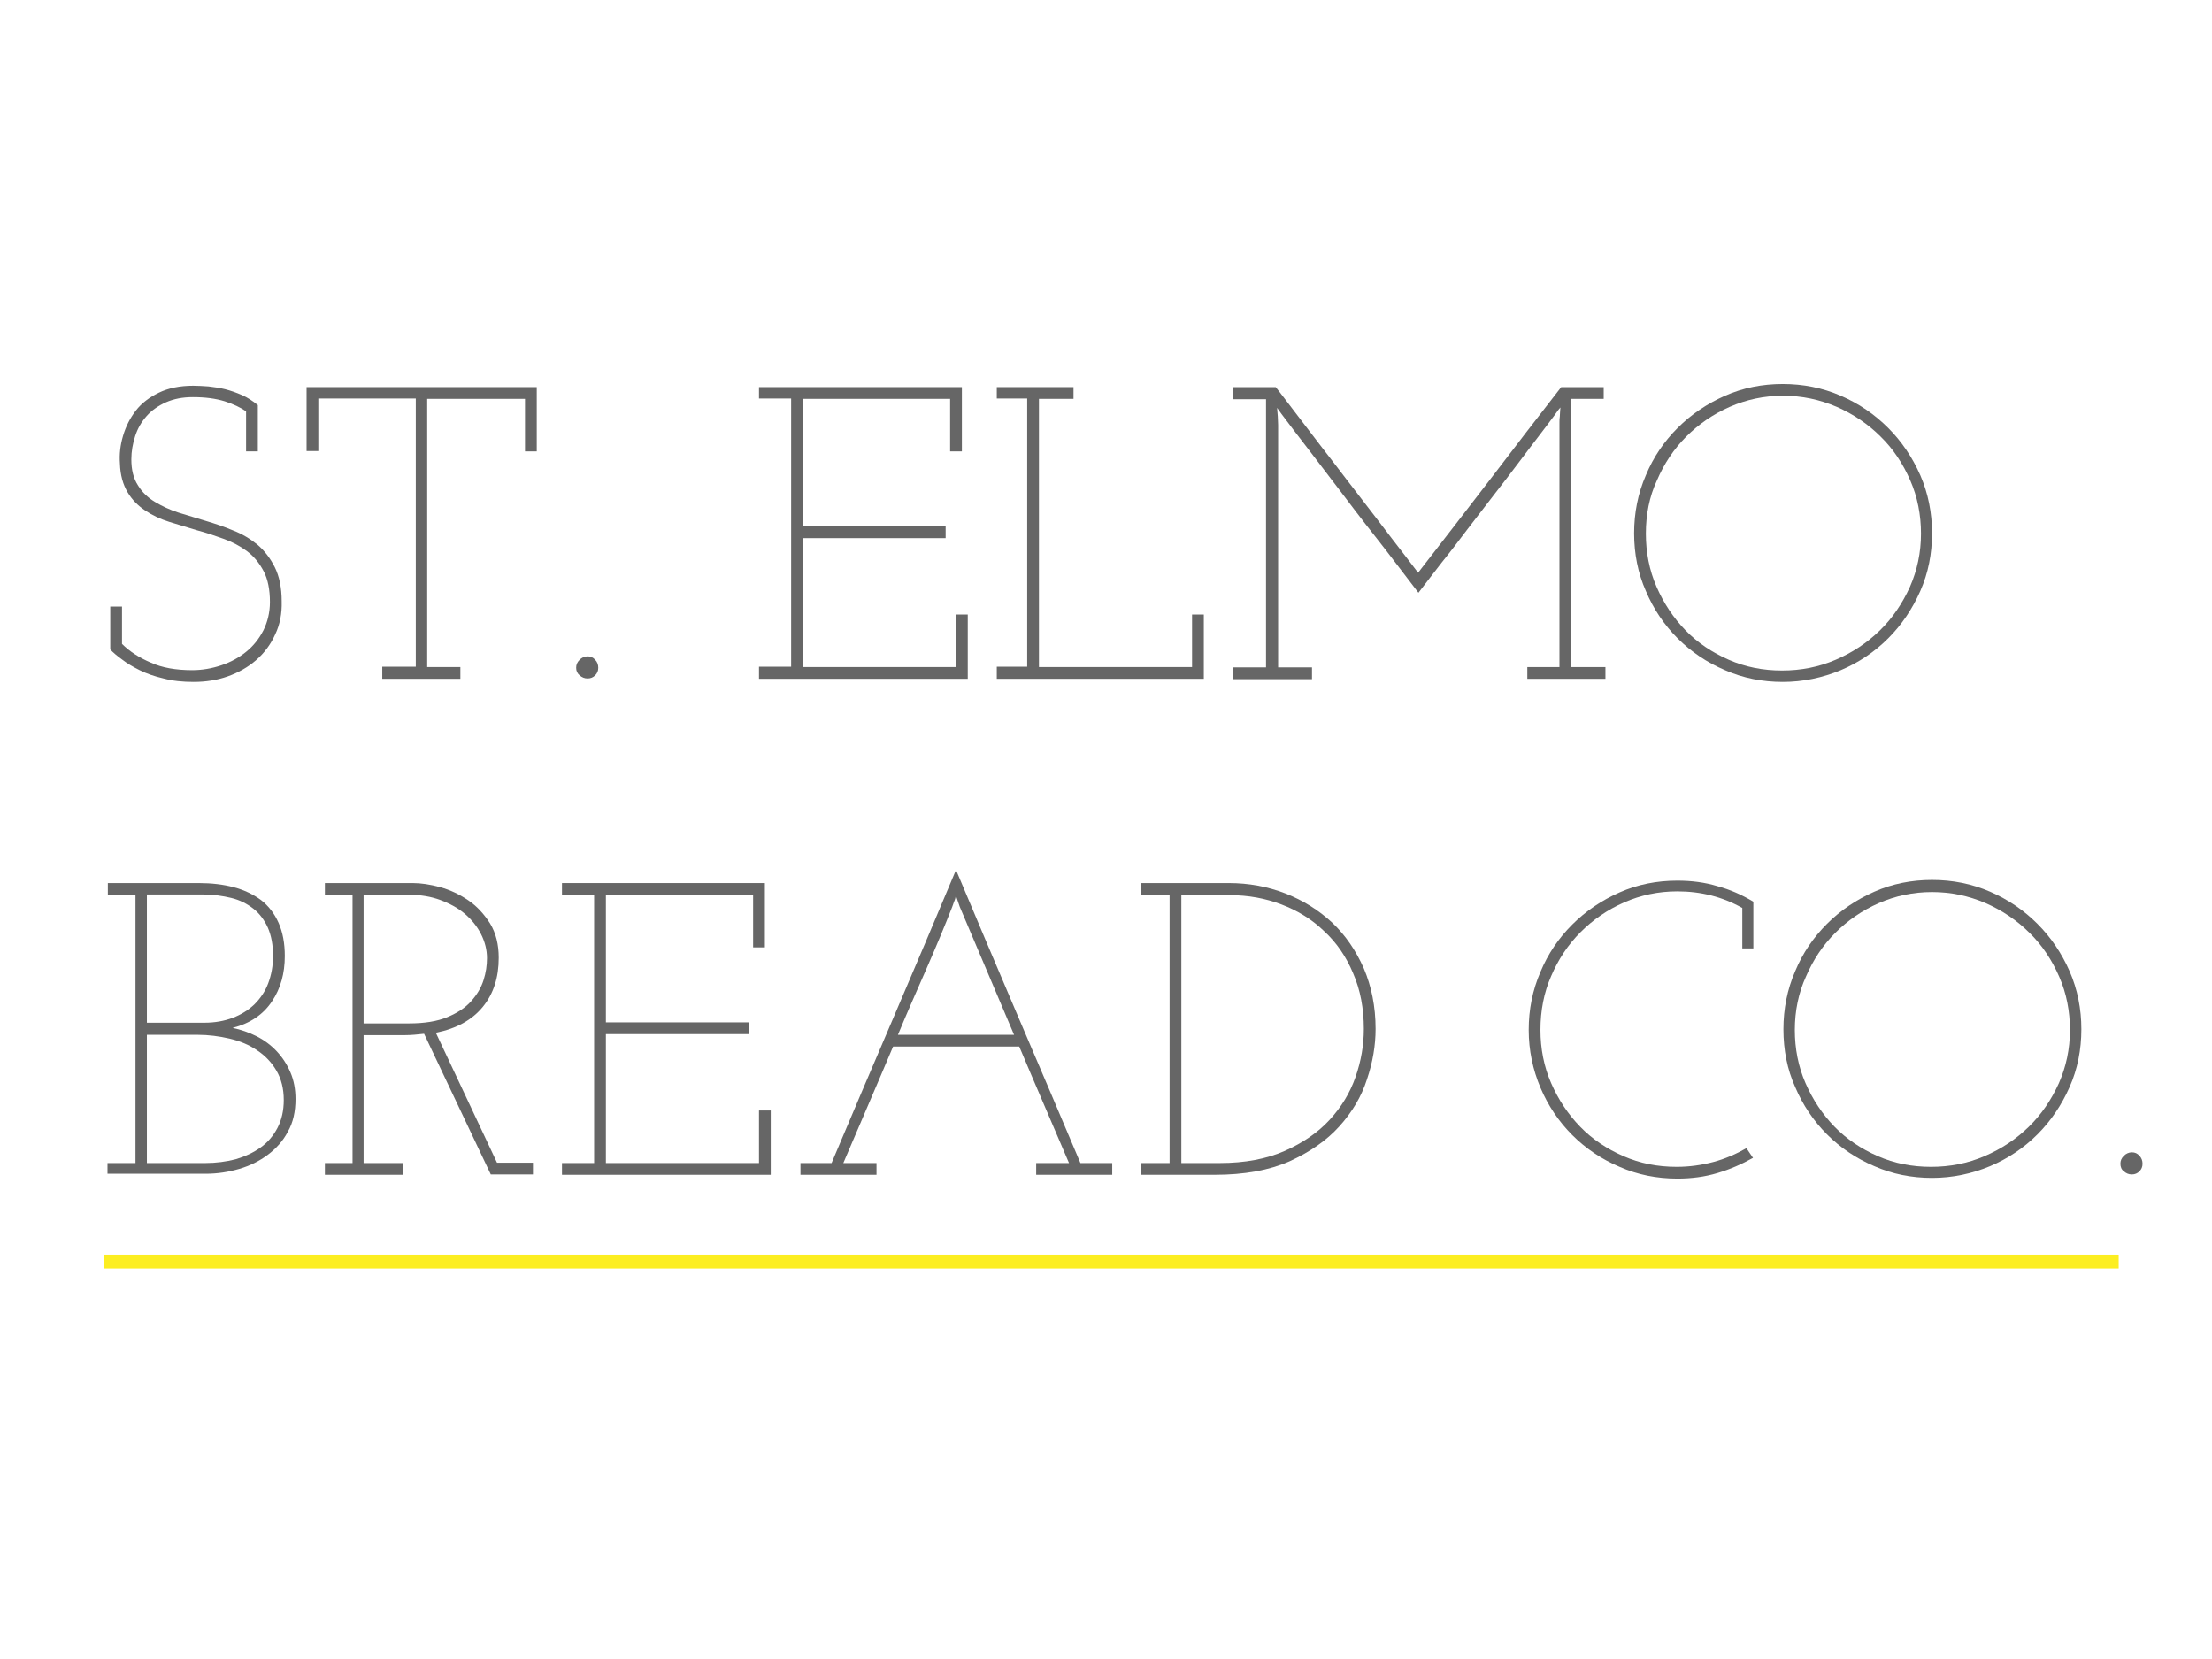 <?xml version="1.0" encoding="utf-8"?>
<!-- Generator: Adobe Illustrator 19.0.0, SVG Export Plug-In . SVG Version: 6.00 Build 0)  -->
<svg version="1.1" id="Layer_1" xmlns="http://www.w3.org/2000/svg" xmlns:xlink="http://www.w3.org/1999/xlink" x="0px" y="0px"
	 viewBox="-319 161 640 480" style="enable-background:new -319 161 640 480;" xml:space="preserve">
<style type="text/css">
	.st0{enable-background:new    ;}
	.st1{fill:#666666;}
	.st2{fill:none;stroke:#FCEE21;stroke-width:4;stroke-miterlimit:10;}
</style>
<g class="st0">
	<path class="st1" d="M-287.1,348.9v-12.4h3.4v10.8c2.2,2.2,5,4,8.3,5.4c3.3,1.5,7.3,2.2,12,2.2c2.9,0,5.7-0.5,8.4-1.4
		c2.7-0.9,5.1-2.2,7.2-3.9c2.1-1.7,3.7-3.7,5-6.2c1.2-2.4,1.9-5.2,1.9-8.2c0-3.6-0.6-6.6-1.8-8.9s-2.8-4.3-4.8-5.8
		c-2-1.5-4.3-2.7-6.8-3.6c-2.5-0.9-5.1-1.8-7.8-2.5c-2.7-0.8-5.3-1.6-7.9-2.4c-2.6-0.8-4.9-1.9-7-3.3c-2.1-1.4-3.8-3.1-5.1-5.3
		c-1.3-2.2-2.1-4.9-2.2-8.3c-0.2-2.7,0.1-5.3,0.9-8c0.8-2.7,2-5.1,3.7-7.3c1.7-2.2,4-3.9,6.7-5.2c2.7-1.3,6-2,9.9-2
		c1.4,0,2.8,0.1,4.4,0.2c1.6,0.2,3.2,0.4,4.8,0.8c1.6,0.4,3.3,1,4.9,1.7c1.6,0.7,3.1,1.7,4.6,2.9v13.4h-3.4v-11.6
		c-1.6-1.1-3.7-2.1-6.2-2.9c-2.6-0.8-5.6-1.2-9.2-1.2c-3,0-5.5,0.5-7.8,1.5c-2.2,1-4.1,2.3-5.6,4c-1.5,1.7-2.6,3.6-3.3,5.8
		c-0.7,2.2-1.1,4.4-1.1,6.7c0,3,0.6,5.5,1.9,7.5c1.2,2,2.9,3.6,4.9,4.8c2,1.2,4.3,2.3,6.8,3.1c2.6,0.8,5.2,1.6,7.9,2.4
		c2.7,0.8,5.4,1.7,8,2.8c2.6,1,4.9,2.4,7,4.1c2,1.7,3.7,3.9,5,6.5c1.3,2.6,2,5.9,2,9.9c0.1,3.5-0.5,6.7-1.9,9.6
		c-1.3,2.9-3.2,5.4-5.5,7.4c-2.3,2-5.1,3.6-8.2,4.7c-3.1,1.1-6.4,1.6-9.9,1.6c-3.2,0-6.1-0.3-8.7-1c-2.6-0.6-4.9-1.4-6.9-2.4
		c-2-1-3.7-2-5.1-3.1C-285.2,350.7-286.3,349.8-287.1,348.9z"/>
	<path class="st1" d="M-208.3,353.9h9.6v-77.6h-28.2v15.2h-3.4V273h66.6v18.6h-3.4v-15.2h-28.3v77.6h9.6v3.4h-22.6V353.9z"/>
	<path class="st1" d="M-152.3,354.2c0-0.9,0.3-1.6,1-2.3c0.6-0.6,1.4-1,2.3-1c0.9,0,1.6,0.3,2.2,1c0.6,0.6,0.9,1.4,0.9,2.3
		c0,0.9-0.3,1.6-0.9,2.2c-0.6,0.6-1.3,0.9-2.2,0.9c-0.9,0-1.6-0.3-2.3-0.9C-152,355.8-152.3,355.1-152.3,354.2z"/>
	<path class="st1" d="M-99.4,353.9h9.3v-77.6h-9.3V273h58.7v18.6h-3.4v-15.2h-42.6v36.9h41.3v3.4h-41.3v37.3h44.3v-15.2h3.4v18.6
		h-60.4V353.9z"/>
	<path class="st1" d="M-30.6,353.9h8.8v-77.6h-8.8V273h22.2v3.4h-10v77.6h44.3v-15.2h3.4v18.6h-59.9V353.9z"/>
	<path class="st1" d="M132.7,273H145v3.4h-9.5v77.6h10v3.4h-22.6v-3.4h9.3v-70.1c0-0.1,0-0.4,0-0.8c0-0.5,0-1,0.1-1.6
		c0-0.6,0.1-1.2,0.1-1.7c0-0.5,0.1-0.8,0.1-0.9c-0.2,0.2-0.4,0.4-0.7,0.8s-0.6,0.8-1,1.4c-1,1.4-2.5,3.3-4.3,5.7
		c-1.8,2.3-3.8,5-6,7.9c-2.2,2.9-4.6,6.1-7.2,9.4c-2.6,3.3-5.1,6.7-7.7,10c-2.5,3.3-5,6.6-7.5,9.7c-2.5,3.2-4.7,6.1-6.7,8.7
		c-4.7-6.1-8.8-11.6-12.6-16.4s-7.2-9.3-10.3-13.4c-3.1-4.1-6-7.9-8.7-11.4c-2.7-3.5-5.4-7-8-10.5l-1.3-1.8c0.1,0.9,0.1,1.7,0.2,2.5
		c0,0.8,0.1,1.6,0.1,2.5v70.1h9.8v3.4H37.8v-3.4h9.5v-77.6h-9.5V273h12.3c0.5,0.6,1.5,1.9,3.1,4c1.6,2.1,3.5,4.6,5.8,7.6
		c2.3,3,4.8,6.3,7.6,9.9c2.8,3.7,5.7,7.4,8.6,11.2s5.8,7.5,8.5,11.1c2.8,3.6,5.3,6.9,7.6,9.9c6.9-8.9,13.8-17.8,20.7-26.8
		C118.9,290.8,125.8,281.9,132.7,273z"/>
	<path class="st1" d="M153.8,315.3c0-5.9,1.1-11.5,3.4-16.8c2.2-5.3,5.3-9.8,9.2-13.7c3.9-3.9,8.5-7,13.7-9.3
		c5.2-2.3,10.8-3.4,16.7-3.4c5.9,0,11.5,1.1,16.8,3.4c5.3,2.3,9.8,5.4,13.7,9.3c3.9,3.9,7,8.5,9.3,13.7c2.3,5.3,3.4,10.9,3.4,16.8
		c0,5.9-1.1,11.5-3.4,16.7c-2.3,5.2-5.4,9.8-9.3,13.7c-3.9,3.9-8.5,7-13.7,9.2c-5.3,2.2-10.9,3.4-16.8,3.4c-5.9,0-11.5-1.1-16.7-3.4
		c-5.2-2.2-9.8-5.3-13.7-9.2c-3.9-3.9-7-8.5-9.2-13.7C154.9,326.8,153.8,321.2,153.8,315.3z M157.2,315.4c0,5.4,1,10.6,3.1,15.4
		c2.1,4.8,4.9,9,8.4,12.6c3.5,3.6,7.7,6.4,12.5,8.5c4.8,2.1,9.9,3.1,15.4,3.1c5.5,0,10.6-1,15.5-3.1c4.9-2.1,9.1-4.9,12.8-8.5
		c3.7-3.6,6.5-7.8,8.7-12.6c2.1-4.8,3.2-9.9,3.2-15.4c0-5.4-1-10.6-3.1-15.4c-2.1-4.8-4.9-9.1-8.6-12.7c-3.6-3.6-7.9-6.5-12.7-8.6
		c-4.9-2.1-10-3.2-15.5-3.2c-5.5,0-10.6,1.1-15.4,3.2c-4.8,2.1-9,5-12.6,8.6c-3.6,3.6-6.4,7.8-8.5,12.7
		C158.2,304.7,157.2,309.9,157.2,315.4z"/>
</g>
<g class="st0">
	<path class="st1" d="M-287.8,497.5h8v-77.6h-8v-3.4h26.3c3.7,0,7.1,0.4,10.1,1.2c3.1,0.8,5.7,2.1,7.9,3.7c2.2,1.7,3.9,3.9,5.1,6.6
		c1.2,2.7,1.8,5.9,1.8,9.6c0,5-1.2,9.4-3.7,13.1c-2.5,3.8-6.3,6.4-11.4,7.7c2.4,0.5,4.7,1.3,6.9,2.4c2.2,1.1,4.2,2.6,5.8,4.3
		c1.7,1.8,3,3.8,4,6.1c1,2.3,1.5,4.9,1.5,7.8c0,3.6-0.7,6.8-2.2,9.4c-1.4,2.7-3.4,4.9-5.8,6.7c-2.4,1.8-5.2,3.2-8.3,4.1
		c-3.1,0.9-6.3,1.4-9.7,1.4h-28.4V497.5z M-276.5,419.9v37h16.7c3,0,5.7-0.5,8.1-1.4c2.4-0.9,4.5-2.2,6.3-3.9c1.7-1.7,3.1-3.7,4-6.1
		c0.9-2.4,1.4-5,1.4-7.9c0-3.2-0.5-5.9-1.5-8.2c-1-2.2-2.4-4.1-4.2-5.5c-1.8-1.4-3.9-2.5-6.4-3.1c-2.5-0.6-5.2-1-8.2-1H-276.5z
		 M-276.5,460.3v37.2h16.9c3.1,0,6.1-0.4,8.8-1.1c2.7-0.8,5.1-1.9,7.2-3.4c2.1-1.5,3.7-3.4,4.9-5.7c1.2-2.3,1.8-5,1.8-8
		c0-3.3-0.7-6.1-2.1-8.5c-1.4-2.4-3.3-4.4-5.6-5.9c-2.3-1.6-5-2.7-8-3.4c-3-0.7-6.1-1.1-9.3-1.1H-276.5z"/>
	<path class="st1" d="M-225,497.5h8v-77.6h-8v-3.4h25.4c2.4,0,5.1,0.4,8,1.2s5.6,2.1,8.1,3.8c2.5,1.7,4.6,4,6.3,6.7
		c1.7,2.8,2.5,6.1,2.5,9.9c0,5.7-1.5,10.4-4.6,14.2c-3.1,3.8-7.6,6.3-13.6,7.5l17.7,37.6h10.4v3.4H-177l-19.3-40.7
		c-1.9,0.2-3.7,0.4-5.6,0.4h-11.9v37h11.3v3.4H-225V497.5z M-213.7,457.1h13.1c4.4,0,8.1-0.6,11-1.8s5.2-2.7,6.9-4.6
		c1.7-1.9,2.9-3.9,3.6-6.1c0.7-2.2,1-4.3,1-6.4c0-2.4-0.6-4.7-1.7-6.9c-1.1-2.2-2.7-4.2-4.7-5.9c-2-1.7-4.4-3-7.1-4
		c-2.7-1-5.7-1.5-8.9-1.5h-13.3V457.1z"/>
	<path class="st1" d="M-156.4,497.5h9.3v-77.6h-9.3v-3.4h58.7v18.6h-3.4v-15.2h-42.6v36.9h41.3v3.4h-41.3v37.3h44.3v-15.2h3.4v18.6
		h-60.4V497.5z"/>
	<path class="st1" d="M-87.5,497.5h9.1c6-14.2,12-28.3,18-42.3c6-14,12-28.2,18-42.5c6,14.3,12,28.4,18,42.5c6,14,12,28.1,18,42.3
		h9.2v3.4h-22v-3.4h9.5c-2.4-5.6-4.8-11.2-7.2-16.8c-2.4-5.6-4.8-11.2-7.2-16.9h-36.5c-2.4,5.7-4.8,11.3-7.2,16.9
		c-2.4,5.6-4.8,11.2-7.2,16.8h9.6v3.4h-22V497.5z M-41.3,423.4l-1.1-3.2c-0.1,0.2-0.2,0.4-0.2,0.7c-0.1,0.3-0.2,0.7-0.4,1.1
		l-0.5,1.4c-2.2,5.6-4.7,11.6-7.5,18c-2.8,6.4-5.6,12.7-8.2,19h33.6L-41.3,423.4z"/>
	<path class="st1" d="M11.2,497.5h8.2v-77.6h-8.2v-3.4h25.3c5.8,0,11.2,1,16.4,3c5.1,2,9.6,4.8,13.5,8.4c3.9,3.7,6.9,8.1,9.2,13.3
		c2.2,5.2,3.4,11,3.4,17.5c0,4.7-0.8,9.6-2.5,14.6c-1.6,5-4.3,9.5-8,13.6c-3.7,4.1-8.5,7.4-14.4,10.1c-5.9,2.6-13.1,3.9-21.6,3.9
		H11.2V497.5z M22.8,419.9v77.6h11.1c7.3,0,13.6-1.2,18.8-3.5c5.2-2.3,9.6-5.3,13-9c3.4-3.7,5.9-7.8,7.5-12.4
		c1.6-4.6,2.4-9.2,2.4-13.9c0-5.9-1-11.3-3.1-16.1c-2-4.8-4.8-8.9-8.4-12.2c-3.5-3.4-7.6-5.9-12.3-7.7c-4.7-1.8-9.7-2.7-15-2.7H22.8
		z"/>
	<path class="st1" d="M185.1,435.1v-11.4c-5.7-3.2-11.9-4.8-18.8-4.8c-5.5,0-10.6,1.1-15.4,3.2c-4.8,2.1-9,5-12.6,8.6
		c-3.6,3.6-6.4,7.8-8.5,12.7c-2.1,4.8-3.1,10-3.1,15.6c0,5.4,1,10.6,3.1,15.4c2.1,4.8,4.9,9,8.4,12.6c3.5,3.6,7.7,6.4,12.5,8.5
		c4.8,2.1,9.9,3.1,15.4,3.1c3.7,0,7.2-0.5,10.6-1.4c3.4-0.9,6.6-2.3,9.6-4l1.9,2.8c-3.2,1.8-6.6,3.3-10.3,4.4
		c-3.7,1.1-7.5,1.6-11.6,1.6c-5.9,0-11.5-1.1-16.7-3.4c-5.2-2.2-9.8-5.3-13.7-9.2c-3.9-3.9-7-8.5-9.2-13.7
		c-2.2-5.2-3.4-10.8-3.4-16.7c0-5.9,1.1-11.5,3.4-16.8c2.2-5.3,5.3-9.8,9.2-13.7c3.9-3.9,8.5-7,13.7-9.3c5.2-2.3,10.8-3.4,16.7-3.4
		c4.1,0,8,0.5,11.6,1.6c3.7,1,7.1,2.5,10.4,4.5v13.5H185.1z"/>
	<path class="st1" d="M197,458.8c0-5.9,1.1-11.5,3.4-16.8c2.2-5.3,5.3-9.8,9.2-13.7c3.9-3.9,8.5-7,13.7-9.3
		c5.2-2.3,10.8-3.4,16.7-3.4c5.9,0,11.5,1.1,16.8,3.4c5.3,2.3,9.8,5.4,13.7,9.3c3.9,3.9,7,8.5,9.3,13.7c2.3,5.3,3.4,10.9,3.4,16.8
		c0,5.9-1.1,11.5-3.4,16.7c-2.3,5.2-5.4,9.8-9.3,13.7c-3.9,3.9-8.5,7-13.7,9.2c-5.3,2.2-10.9,3.4-16.8,3.4c-5.9,0-11.5-1.1-16.7-3.4
		c-5.2-2.2-9.8-5.3-13.7-9.2c-3.9-3.9-7-8.5-9.2-13.7C198.1,470.4,197,464.8,197,458.8z M200.3,459c0,5.4,1,10.6,3.1,15.4
		c2.1,4.8,4.9,9,8.4,12.6c3.5,3.6,7.7,6.4,12.5,8.5c4.8,2.1,9.9,3.1,15.4,3.1c5.5,0,10.6-1,15.5-3.1c4.9-2.1,9.1-4.9,12.8-8.5
		c3.7-3.6,6.5-7.8,8.7-12.6c2.1-4.8,3.2-9.9,3.2-15.4c0-5.4-1-10.6-3.1-15.4c-2.1-4.8-4.9-9.1-8.6-12.7c-3.6-3.6-7.9-6.5-12.7-8.6
		c-4.9-2.1-10-3.2-15.5-3.2c-5.5,0-10.6,1.1-15.4,3.2c-4.8,2.1-9,5-12.6,8.6c-3.6,3.6-6.4,7.8-8.5,12.7
		C201.4,448.2,200.3,453.4,200.3,459z"/>
	<path class="st1" d="M294.5,497.7c0-0.9,0.3-1.6,1-2.3c0.6-0.6,1.4-1,2.3-1c0.9,0,1.6,0.3,2.2,1c0.6,0.6,0.9,1.4,0.9,2.3
		c0,0.9-0.3,1.6-0.9,2.2c-0.6,0.6-1.3,0.9-2.2,0.9c-0.9,0-1.6-0.3-2.3-0.9C294.8,499.4,294.5,498.6,294.5,497.7z"/>
</g>
<line class="st2" x1="-289" y1="526" x2="294" y2="526"/>
</svg>

